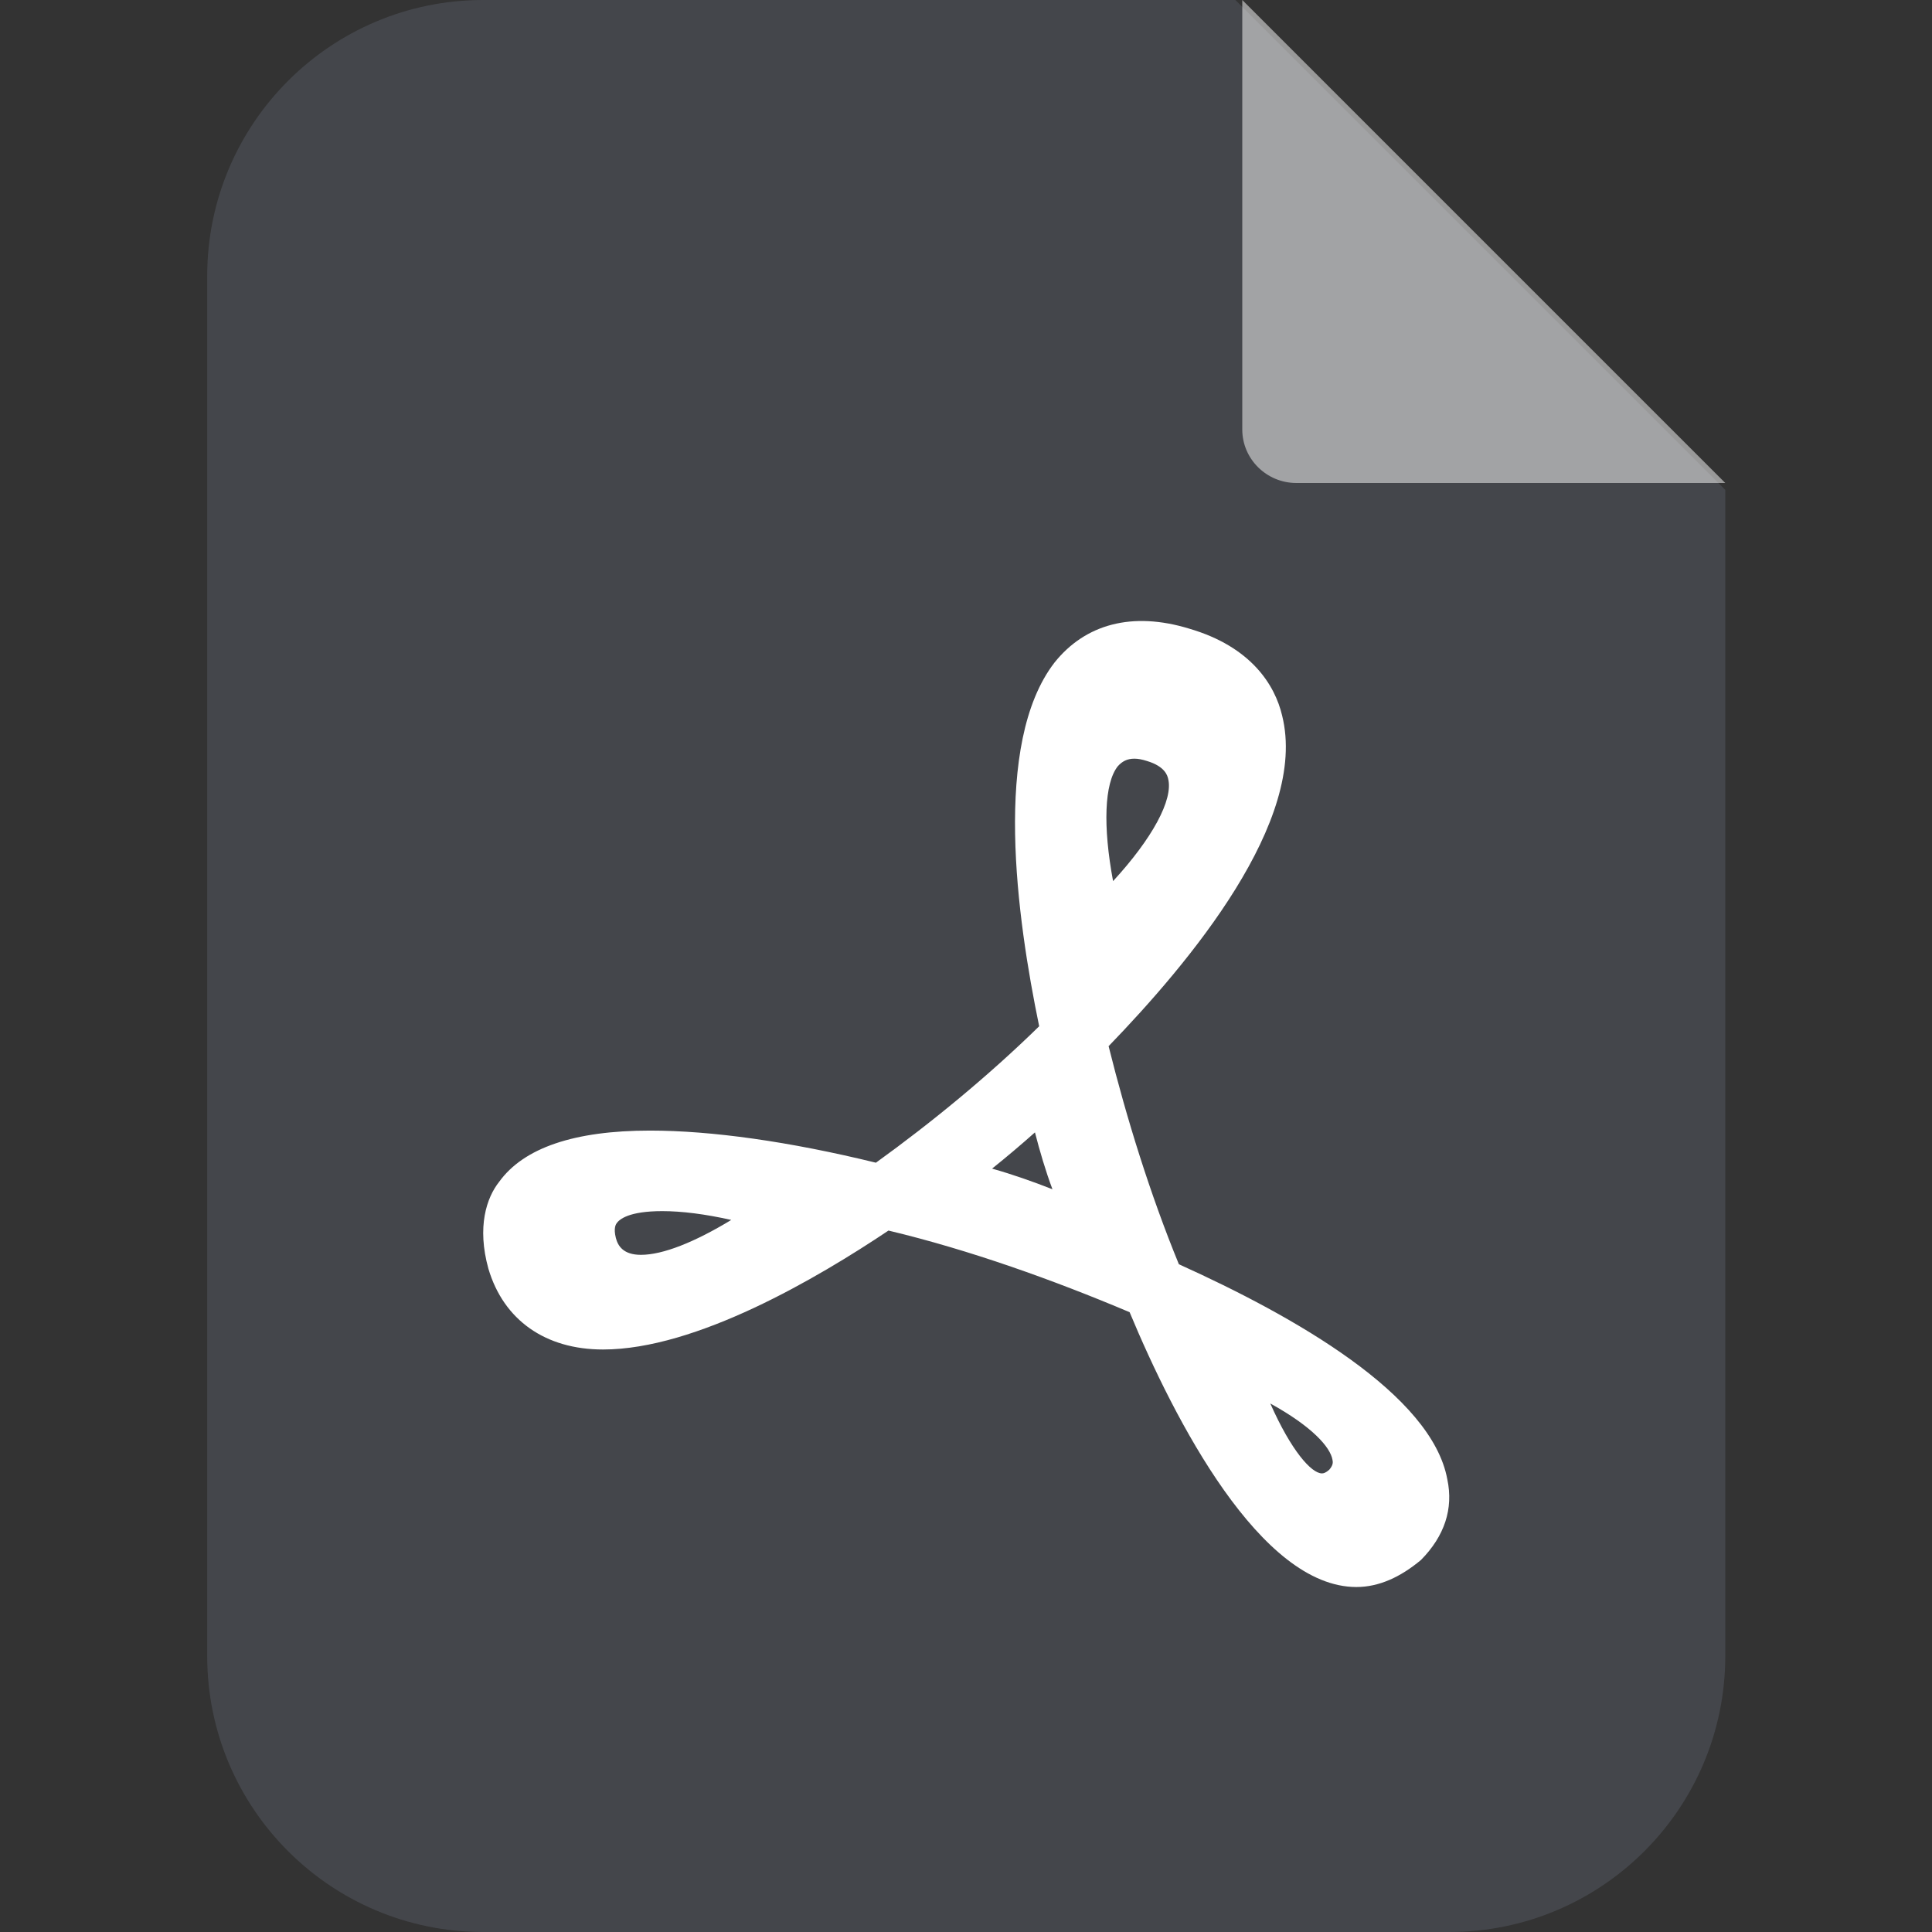 <svg width="16" height="16" viewBox="0 0 16 16" fill="none" xmlns="http://www.w3.org/2000/svg">
<rect x="0" y="0" width="16" height="16" fill="#333333" stroke="none"/>
<g id="icos_illu_pdf">
<path id="Subtract" fill-rule="evenodd" clip-rule="evenodd" d="M10.231 0H4.002C2.74 0 1.716 1.023 1.716 2.286V13.714C1.716 14.977 2.74 16 4.002 16H12.002C13.264 16 14.288 14.977 14.288 13.714V4.057L10.231 0Z" fill="#788296" fill-opacity="0.25"/>
<path id="Vector" d="M10.288 0V3.557C10.288 3.801 10.489 4 10.736 4H14.288L10.288 0Z" fill="white" fill-opacity="0.5"/>
<path id="Vector_2" d="M11.233 13.143C10.44 13.143 9.729 11.764 9.355 10.867C8.725 10.601 8.032 10.352 7.358 10.191C6.768 10.586 5.765 11.176 4.994 11.176C4.516 11.176 4.171 10.932 4.045 10.508C3.948 10.159 4.03 9.918 4.134 9.787C4.337 9.506 4.756 9.363 5.383 9.363C5.891 9.363 6.535 9.453 7.254 9.629C7.717 9.295 8.188 8.908 8.606 8.499C8.421 7.604 8.217 6.155 8.733 5.487C8.988 5.168 9.377 5.062 9.848 5.206C10.363 5.356 10.559 5.675 10.618 5.926C10.836 6.798 9.848 7.974 9.181 8.664C9.33 9.262 9.526 9.893 9.763 10.47C10.72 10.902 11.857 11.548 11.986 12.251C12.038 12.495 11.963 12.721 11.768 12.919C11.599 13.06 11.421 13.143 11.233 13.143H11.233ZM10.52 11.623C10.694 12.016 10.861 12.202 10.948 12.202C10.962 12.202 10.981 12.196 11.008 12.172C11.04 12.135 11.04 12.111 11.035 12.089C11.017 11.986 10.87 11.816 10.52 11.623ZM5.485 10.03C5.207 10.03 5.13 10.098 5.107 10.13C5.1 10.14 5.08 10.171 5.1 10.251C5.117 10.319 5.163 10.392 5.308 10.392C5.489 10.392 5.751 10.288 6.056 10.103C5.838 10.054 5.645 10.03 5.485 10.03ZM8.216 9.678C8.383 9.725 8.556 9.786 8.716 9.849C8.658 9.694 8.611 9.533 8.571 9.378C8.455 9.481 8.337 9.581 8.216 9.678ZM9.394 6.283C9.335 6.283 9.293 6.305 9.256 6.347C9.146 6.488 9.133 6.842 9.218 7.297C9.542 6.945 9.718 6.622 9.674 6.449C9.668 6.424 9.649 6.347 9.498 6.302C9.457 6.289 9.425 6.283 9.394 6.283Z" fill="white"/>
</g>
</svg>
